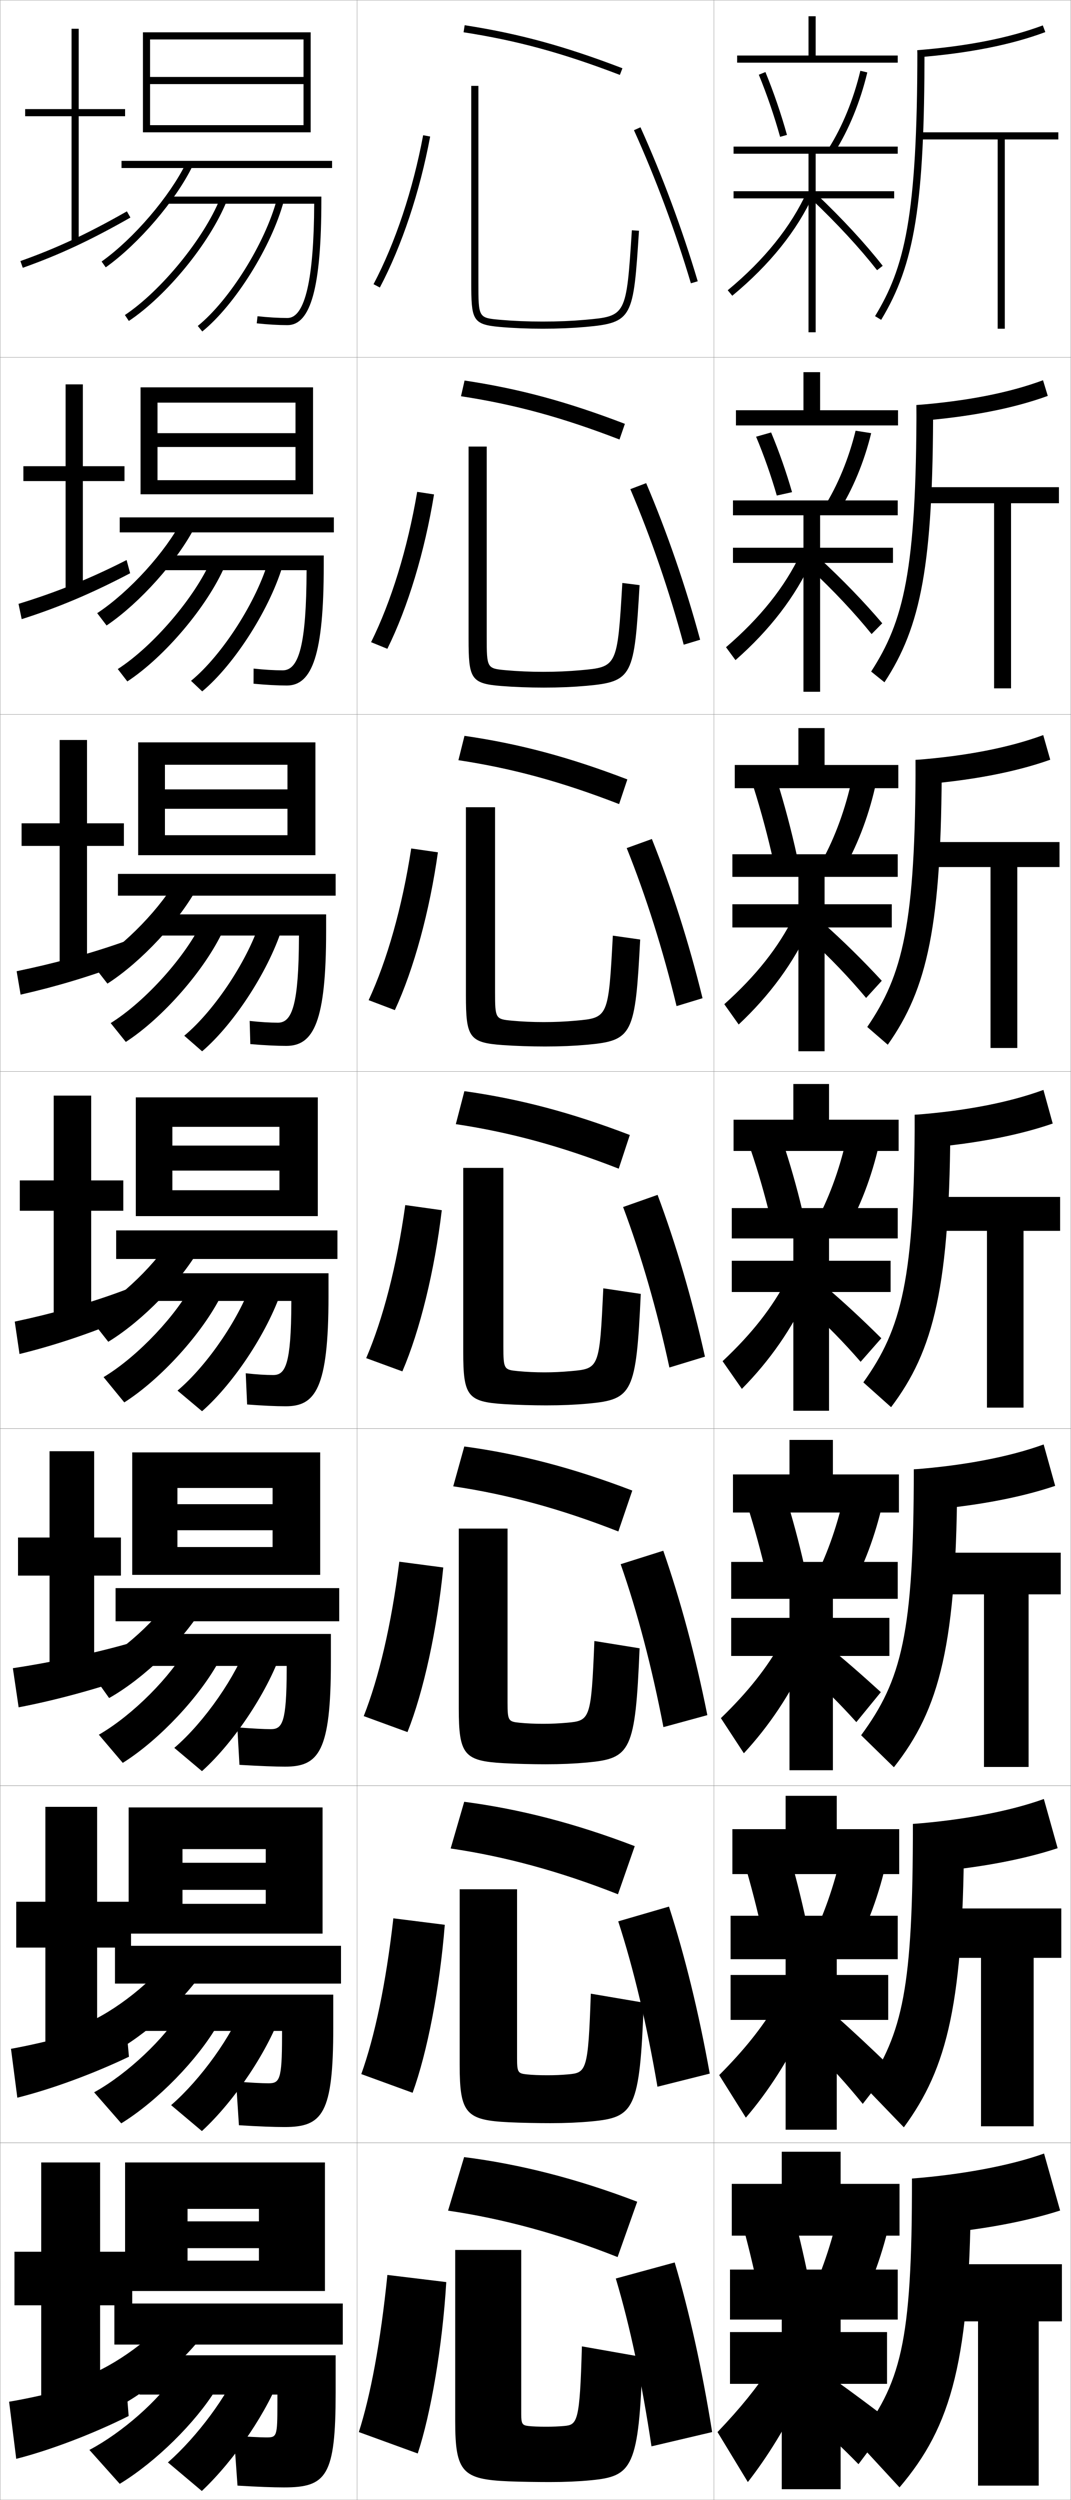 <?xml version="1.0" encoding="utf-8"?>
<!-- Generator: Adobe Illustrator 11 Build 225, SVG Export Plug-In . SVG Version: 6.0.0 Build 78)  -->
<!DOCTYPE svg PUBLIC "-//W3C//DTD SVG 1.0//EN"    "http://www.w3.org/TR/2001/REC-SVG-20010904/DTD/svg10.dtd">
<svg  xmlns="http://www.w3.org/2000/svg" xmlns:xlink="http://www.w3.org/1999/xlink" xmlns:a="http://ns.adobe.com/AdobeSVGViewerExtensions/3.0/"
	 width="300.1" height="700.1" viewBox="0 0 300.1 700.1"
	 overflow="visible" enable-background="new 0 0 300.1 700.1" xml:space="preserve">
		<g id="glyphs">
			<g>
				<rect x="0.05" y="0.05" fill="none" stroke="#999999" stroke-width="0.1" width="100" height="100"/> 
				<rect x="0.05" y="100.05" fill="none" stroke="#999999" stroke-width="0.1" width="100" height="100"/> 
				<rect x="0.05" y="200.05" fill="none" stroke="#999999" stroke-width="0.1" width="100" height="100"/> 
				<rect x="0.05" y="300.05" fill="none" stroke="#999999" stroke-width="0.1" width="100" height="100"/> 
				<rect x="0.05" y="400.05" fill="none" stroke="#999999" stroke-width="0.1" width="100" height="100"/> 
				<rect x="0.05" y="500.05" fill="none" stroke="#999999" stroke-width="0.1" width="100" height="100"/> 
				<rect x="0.05" y="600.05" fill="none" stroke="#999999" stroke-width="0.1" width="100" height="100"/> 
				<rect x="100.05" y="0.05" fill="none" stroke="#999999" stroke-width="0.1" width="100" height="100"/> 
				<rect x="100.05" y="100.05" fill="none" stroke="#999999" stroke-width="0.1" width="100" height="100"/> 
				<rect x="100.05" y="200.05" fill="none" stroke="#999999" stroke-width="0.1" width="100" height="100"/> 
				<rect x="100.05" y="300.05" fill="none" stroke="#999999" stroke-width="0.1" width="100" height="100"/> 
				<rect x="100.05" y="400.05" fill="none" stroke="#999999" stroke-width="0.1" width="100" height="100"/> 
				<rect x="100.05" y="500.05" fill="none" stroke="#999999" stroke-width="0.1" width="100" height="100"/> 
				<rect x="100.05" y="600.05" fill="none" stroke="#999999" stroke-width="0.1" width="100" height="100"/> 
				<rect x="200.05" y="0.05" fill="none" stroke="#999999" stroke-width="0.1" width="100" height="100"/> 
				<rect x="200.05" y="100.05" fill="none" stroke="#999999" stroke-width="0.1" width="100" height="100"/> 
				<rect x="200.05" y="200.05" fill="none" stroke="#999999" stroke-width="0.1" width="100" height="100"/> 
				<rect x="200.05" y="300.05" fill="none" stroke="#999999" stroke-width="0.1" width="100" height="100"/> 
				<rect x="200.05" y="400.05" fill="none" stroke="#999999" stroke-width="0.1" width="100" height="100"/> 
				<rect x="200.05" y="500.05" fill="none" stroke="#999999" stroke-width="0.1" width="100" height="100"/> 
				<rect x="200.05" y="600.05" fill="none" stroke="#999999" stroke-width="0.1" width="100" height="100"/> 
			</g>
			<path d="M3.605,467.145l1.617,10.958c10.222-1.952,21.698-5.062,32.296-8.763
				l-1.036-9.246C26.326,463.018,13.905,465.596,3.605,467.145z"/>
			<path d="M4.661,271.968l1.112,6.56c10.037-2.267,19.924-5.22,30.607-9.315
				l-0.993-5.742C24.97,267.196,14.676,269.896,4.661,271.968z"/>
			<rect x="32.05" y="645.05" width="64" height="11.5"/> 
			<g>
				<path d="M25.05,665.05l6,10c10.201-4.912,21.787-14.826,27.5-23.5l-9-5.5
					C45.013,652.782,34.455,661.152,25.05,665.05z"/>
				<path d="M25.05,686.05l8.5,9.5c10.136-6.147,21.248-17.141,27-26.5l-11.5-4
					C44.562,672.023,34.307,681.172,25.05,686.05z"/>
				<path d="M47.05,689.55l9.5,8c9.278-8.73,18.655-22.589,22.5-33.5l-12-1.5
					C63.936,670.625,55.263,682.351,47.05,689.55z"/>
			</g>
			<path d="M65.55,682.05c3.242,0.282,7.312,0.5,9,0.5c3.031,0,3.18-0.141,3.18-9.5v-2.5
				H39.05v-11h55v10.5c0,23.341-2.565,26.5-14.5,26.5c-2.907,0-7.408-0.165-13-0.5L65.55,682.05
				z"/>
			<polygon points="28.05,605.55 11.55,605.55 11.55,630.55 4.05,630.55 
				4.05,645.55 11.55,645.55 11.55,673.55 28.05,673.55 28.05,645.55 
				37.05,645.55 37.05,630.55 28.05,630.55 "/>
			<polygon points="4.55,532.55 4.55,545.383 12.716,545.383 12.716,572.633 
				27.216,572.633 27.216,545.383 36.716,545.383 36.716,532.55 27.216,532.55 
				27.216,505.966 12.716,505.966 12.716,532.55 "/>
			<polygon points="5.05,430.55 5.05,441.217 13.883,441.217 13.883,471.717 
				26.383,471.717 26.383,441.217 33.883,441.217 33.883,430.55 26.383,430.55 
				26.383,406.383 13.883,406.383 13.883,430.55 "/>
			<polygon points="35.05,30.55 22.05,30.55 22.05,8.05 20.05,8.05 20.05,30.55 
				7.05,30.55 7.05,32.55 20.05,32.55 20.05,68.05 22.05,68.05 
				22.05,32.55 35.05,32.55 "/>
			<polygon points="23.216,107.633 18.383,107.633 18.383,130.55 6.55,130.55 
				6.55,134.716 18.383,134.716 18.383,165.966 23.216,165.966 23.216,134.716 
				34.883,134.716 34.883,130.55 23.216,130.55 "/>
			<polygon points="24.383,207.217 16.716,207.217 16.716,230.55 6.05,230.55 
				6.05,236.883 16.716,236.883 16.716,269.883 24.383,269.883 24.383,236.883 
				34.716,236.883 34.716,230.55 24.383,230.55 "/>
			<polygon points="15.05,306.8 15.05,330.55 5.55,330.55 5.55,339.05 
				15.05,339.05 15.05,370.8 25.55,370.8 25.55,339.05 34.55,339.05 
				34.55,330.55 25.55,330.55 25.55,306.8 "/>
			<path d="M5.715,73.107l0.669,1.885c10.245-3.635,18.983-7.712,30.16-14.073
				l-0.989-1.738C24.487,65.48,15.842,69.515,5.715,73.107z"/>
			<path d="M5.188,169.1l0.891,4.282c10.141-3.234,19.454-7.118,30.384-12.858
				l-0.991-3.699C24.729,162.304,15.259,166.009,5.188,169.1z"/>
			<path d="M4.133,370.086l1.334,9.078c9.933-2.434,20.394-5.932,30.83-10.43
				l-0.994-7.619C25.211,364.952,14.093,367.997,4.133,370.086z"/>
			<path d="M3.078,573.729l1.778,13.692c9.725-2.443,21.333-6.721,31.277-11.477
				l-0.998-10.873C25.694,568.547,12.927,571.946,3.078,573.729z"/>
			<path d="M35.05,664.05c-9.114,3.294-22.706,6.871-32.5,8.5l2,16
				c9.62-2.449,21.803-7.116,31.5-12L35.05,664.05z"/>
			<polygon points="85.05,35.05 42.05,35.05 42.05,37.05 87.05,37.05 
				87.05,9.05 40.05,9.05 40.05,37.05 42.05,37.05 42.05,11.05 
				85.05,11.05 85.05,21.55 42.05,21.55 42.05,23.55 85.05,23.55 "/>
			<g>
				<polygon points="87.716,108.466 39.383,108.466 39.383,138.416 44.133,138.416 
					44.133,112.75 82.8,112.75 82.8,121.299 44.133,121.299 44.133,125.167 
					82.8,125.167 82.8,134.466 44.133,134.466 44.133,138.416 87.716,138.416 "/>
				<polygon points="88.383,207.883 38.716,207.883 38.716,239.483 46.216,239.483 
					46.216,214.15 80.55,214.15 80.55,221.05 46.216,221.05 46.216,226.483 
					80.55,226.483 80.55,233.883 46.216,233.883 46.216,239.483 88.383,239.483 "/>
				<polygon points="38.05,307.3 38.05,340.55 48.3,340.55 48.3,315.55 
					78.3,315.55 78.3,320.8 48.3,320.8 48.3,327.8 78.3,327.8 
					78.3,333.3 48.3,333.3 48.3,340.55 89.05,340.55 89.05,307.3 "/>
				<polygon points="89.717,406.717 37.05,406.717 37.05,441.009 49.717,441.009 
					49.717,416.675 76.383,416.675 76.383,421.217 49.717,421.217 49.717,428.509 
					76.383,428.509 76.383,433.216 49.717,433.216 49.717,441.009 89.717,441.009 "/>
				<polygon points="90.383,506.134 36.05,506.134 36.05,541.467 51.133,541.467 
					51.133,517.801 74.467,517.801 74.467,521.634 51.133,521.634 51.133,529.217 
					74.467,529.217 74.467,533.133 51.133,533.133 51.133,541.467 90.383,541.467 "/>
			</g>
			<polygon points="91.05,641.55 91.05,605.55 35.05,605.55 35.05,641.55 
				52.55,641.55 52.55,618.55 72.55,618.55 72.55,622.05 52.55,622.05 
				52.55,629.55 72.55,629.55 72.55,633.05 52.55,633.05 52.55,641.55 "/>
			<rect x="34.05" y="45.05" width="59" height="2"/> 
			<g>
				<path d="M28.471,73.234l1.158,1.631C38.81,68.344,49.266,56.144,53.95,46.486
					l-1.801-0.873C47.593,55.008,37.414,66.883,28.471,73.234z"/>
				<path d="M34.995,88.218l1.11,1.664c10.608-7.08,22.63-21.775,27.372-33.456
					l-1.854-0.752C57.089,66.846,45.144,81.445,34.995,88.218z"/>
				<path d="M55.421,91.273l1.258,1.554c9.188-7.444,19.432-23.826,22.837-36.519
					l-1.932-0.518C74.272,68.138,64.329,84.055,55.421,91.273z"/>
			</g>
			<g>
				<rect x="33.55" y="144.883" width="60" height="4.201"/> 
				<rect x="33.05" y="244.716" width="61" height="6.1"/> 
				<rect x="32.55" y="344.55" width="62" height="8"/> 
				<rect x="32.383" y="444.717" width="62.667" height="9.291"/> 
				<rect x="32.217" y="544.884" width="63.333" height="10.582"/> 
			</g>
			<g>
				<g>
					<path d="M27.233,171.704l2.632,3.452c9.351-6.311,19.995-18.24,24.851-27.825
						l-3.667-1.811C46.496,154.47,36.253,165.761,27.233,171.704z"/>
					<path d="M33.004,187.356l2.675,3.47c10.529-6.925,22.4-21.003,27.31-32.297
						l-3.794-1.794C54.667,167.208,43.003,180.899,33.004,187.356z"/>
					<path d="M53.525,190.653l3.132,2.961c9.203-7.659,19.302-23.62,22.78-36.016
						l-4.109-1.015C72.049,168.219,62.318,183.437,53.525,190.653z"/>
				</g>
				<g>
					<path d="M25.997,270.173l4.105,5.273c9.521-6.1,20.354-17.758,25.381-27.271
						l-5.534-2.749C45.399,253.932,35.094,264.639,25.997,270.173z"/>
					<path d="M31.013,286.495l4.24,5.276c10.451-6.77,22.17-20.231,27.248-31.138
						l-5.735-2.835C52.246,267.571,40.864,280.354,31.013,286.495z"/>
					<path d="M51.63,290.032l5.005,4.369c9.218-7.873,19.173-23.414,22.724-35.513
						l-6.287-1.512C69.826,268.301,60.307,282.819,51.63,290.032z"/>
				</g>
				<g>
					<path d="M48.85,345.332c-4.547,8.062-14.915,18.186-24.089,23.311l5.579,7.094
						c9.691-5.889,20.712-17.277,25.911-26.718L48.85,345.332z"/>
					<path d="M29.022,385.634l5.805,7.082c10.372-6.614,21.939-19.458,27.186-29.978
						l-7.676-3.877C49.825,367.935,38.725,379.809,29.022,385.634z"/>
					<path d="M49.735,389.411l6.879,5.777c9.233-8.087,19.044-23.207,22.668-35.01
						l-8.465-2.009C67.604,368.382,58.296,382.202,49.735,389.411z"/>
				</g>
				<g>
					<path d="M24.856,467.444l5.72,8.062c9.861-5.562,21.071-16.459,26.44-25.645
						l-7.934-4.291C44.54,453.19,34.108,462.729,24.856,467.444z"/>
					<path d="M27.698,485.772l6.703,7.888c10.293-6.458,21.709-18.685,27.124-28.817
						l-8.95-3.918C48.071,469.298,37.252,480.263,27.698,485.772z"/>
					<path d="M48.84,489.457l7.752,6.519c9.249-8.301,18.915-23.001,22.612-34.507
						l-9.644-1.839C66.381,469.13,57.285,482.252,48.84,489.457z"/>
				</g>
				<g>
					<path d="M24.953,566.247l5.86,9.031c10.031-5.237,21.429-15.643,26.97-24.572
						l-8.467-4.896C44.776,552.986,34.281,561.94,24.953,566.247z"/>
					<path d="M26.374,585.911l7.602,8.693c10.215-6.303,21.479-17.912,27.062-27.658
						L50.812,562.987C46.316,570.661,35.779,580.718,26.374,585.911z"/>
					<path d="M47.945,589.503l8.626,7.26c9.264-8.516,18.785-22.795,22.556-34.004
						l-10.822-1.669C65.158,569.878,56.273,582.302,47.945,589.503z"/>
				</g>
			</g>
			<path d="M80.55,89.05c-2.45,0-5.51-0.18-8.392-0.494l-0.217,1.988
				c2.951,0.321,6.089,0.506,8.608,0.506c6.57,0,9.5-10.794,9.5-35v-1h-43v2h40.992l0,0
				C87.964,78.27,85.448,89.05,80.55,89.05z"/>
			<path d="M66.151,582.884c3.68,0.314,7.251,0.5,9.065,0.5c3.14,0,3.8-1,3.814-13.084
				v-1.584H40.383v-10.166h53v9.166c0,24.223-2.966,27.918-13.667,27.918
				c-2.843,0-7.117-0.154-12.769-0.502L66.151,582.884z"/>
			<path d="M92.717,457.55v7.833c0,25.103-3.367,29.334-12.833,29.334
				c-2.778,0-6.825-0.165-12.787-0.503l-0.594-10.496
				c4.368,0.33,7.439,0.499,9.38,0.499c3.249,0,4.42-1.859,4.45-16.667v-1.042
				H41.716v-8.958H92.717z"/>
			<g>
				<path d="M71.057,187.221c2.94,0.325,5.836,0.495,8.16,0.495
					c4.587,0,6.621-7.359,6.69-27.883v-0.167H45.716v-4.117h45v2.834
					c0,24.798-3.209,33.583-10.333,33.583c-2.584,0-5.949-0.182-9.341-0.505
					L71.057,187.221z"/>
				<path d="M91.383,256.05v4.667c0,25.391-3.488,32.166-11.167,32.166
					c-2.648,0-6.241-0.178-10.073-0.504l-0.188-6.492
					c2.999,0.335,5.732,0.496,7.927,0.496c3.973,0,5.831-5.039,5.888-24.066
					v-0.333H44.383v-5.934H91.383z"/>
				<path d="M69.245,393.297l-0.391-8.744c3.057,0.346,5.627,0.497,7.695,0.497
					c3.357,0,5.041-2.719,5.086-20.25v-0.5H43.05v-7.75h49v6.5c0,25.983-3.768,30.75-12,30.75
					C77.337,393.8,73.518,393.625,69.245,393.297z"/>
			</g>
			<g>
				<g>
					<path d="M129.896,9.038c15.047,2.333,27.735,5.794,43.796,11.945l0.715-1.867
						c-16.201-6.206-29.008-9.698-44.204-12.055L129.896,9.038z"/>
					<path d="M104.665,79.583l1.77,0.934c6.186-11.723,11.192-26.739,14.098-42.283
						l-1.965-0.367C115.696,53.218,110.76,68.033,104.665,79.583z"/>
				</g>
				<g>
					<path d="M129.172,110.957c15.069,2.311,28.325,5.919,44.413,12.121l1.512-4.389
						c-16.278-6.235-29.632-9.833-44.92-12.129L129.172,110.957z"/>
					<path d="M103.979,179.827l4.558,1.861c5.765-11.616,10.477-27.254,13.082-43.236
						l-4.721-0.722C114.181,153.712,109.602,168.495,103.979,179.827z"/>
				</g>
				<g>
					<path d="M128.448,212.875c15.092,2.289,28.915,6.044,45.03,12.297l2.31-6.912
						c-16.354-6.264-30.257-9.968-45.636-12.203L128.448,212.875z"/>
					<path d="M103.293,280.072l7.346,2.789c5.345-11.51,9.762-27.77,12.065-44.188
						l-7.477-1.078C112.667,254.208,108.445,268.957,103.293,280.072z"/>
				</g>
				<g>
					<path d="M127.724,314.794c15.114,2.267,29.504,6.17,45.647,12.473l3.107-9.434
						c-16.431-6.293-30.882-10.103-46.353-12.277L127.724,314.794z"/>
					<path d="M102.607,380.316l10.135,3.717c4.925-11.403,9.047-28.285,11.049-45.142
						l-10.232-1.434C111.151,354.702,107.288,369.419,102.607,380.316z"/>
				</g>
				<g>
					<path d="M126.999,416.213c15.137,2.244,30.094,6.295,46.265,12.647l3.905-11.455
						c-16.507-6.322-31.506-10.237-47.068-12.352L126.999,416.213z"/>
					<path d="M101.921,480.561l12.256,4.478c4.504-11.296,8.332-28.8,10.032-46.094
						l-12.321-1.622C109.636,455.196,106.13,469.881,101.921,480.561z"/>
				</g>
				<g>
					<path d="M126.274,517.631c15.16,2.223,30.684,6.421,46.883,12.824l4.702-13.478
						c-16.583-6.352-32.131-10.372-47.784-12.426L126.274,517.631z"/>
					<path d="M101.236,580.806l14.378,5.238c4.084-11.189,7.617-29.315,9.017-47.047
						l-14.411-1.812C108.121,555.691,104.973,570.343,101.236,580.806z"/>
				</g>
				<g>
					<path d="M125.55,619.05c15.183,2.2,31.274,6.546,47.5,13l5.5-15.5
						c-16.66-6.381-32.756-10.507-48.5-12.5L125.55,619.05z"/>
					<path d="M100.55,681.05l16.5,6c3.664-11.083,6.901-29.831,8-48l-16.5-2
						C106.605,656.186,103.815,670.805,100.55,681.05z"/>
				</g>
			</g>
			<path d="M165.55,694.55c-3.418,0.331-7.249,0.5-11.5,0.5c-3.013,0-8.289-0.065-11.5-0.2
				c-12.948-0.549-15-2.518-15-16.8v-48h18.5v46c0,2.757,0.34,3.101,2,3.3
				c1.147,0.137,2.922,0.2,5,0.2c1.812,0,3.426-0.062,5-0.2
				c3.731-0.329,4.419-1.035,5-22.3l17,3
				C179.05,691.244,177.135,693.428,165.55,694.55z"/>
			<path d="M144.883,529.05v47.333c0,3.957,0.283,4.244,2.682,4.501
				c1.558,0.168,3.61,0.249,5.818,0.249c2.031,0,3.887-0.078,5.818-0.249
				c5.123-0.455,5.608-0.956,6.349-22.595l14.833,2.521
				c-1.096,30.044-2.708,32.105-14.568,33.238
				c-3.479,0.332-7.33,0.501-11.598,0.501c-3.218,0-8.311-0.088-11.599-0.251
				c-12.059-0.585-13.818-2.438-13.818-16.083v-49.166H144.883z"/>
			<path d="M142.216,428.05v48.667c0,5.157,0.227,5.386,3.364,5.701
				c1.968,0.199,4.298,0.299,6.636,0.299c2.25,0,4.347-0.095,6.637-0.299
				c6.515-0.58,6.799-0.877,7.698-22.89l12.665,2.043
				c-1.191,28.893-2.5,30.834-14.636,31.978
				c-3.539,0.333-7.411,0.501-11.696,0.501c-3.422,0-8.332-0.109-11.697-0.301
				c-11.17-0.621-12.637-2.36-12.637-15.366v-50.333H142.216z"/>
			<g>
				<path d="M132.05,24.05v55c0,10.451,0.293,11.812,7.91,12.496
					c3.67,0.33,7.85,0.504,12.09,0.504c4.354,0,8.309-0.165,12.09-0.504
					c13.24-1.188,13.334-2.642,14.908-26.932l-1.996-0.129
					c-1.557,24.034-1.557,24.034-13.092,25.068
					c-3.721,0.334-7.617,0.496-11.91,0.496c-4.182,0-8.3-0.172-11.91-0.496
					c-6.09-0.546-6.09-0.546-6.09-10.504v-55H132.05z"/>
				<path d="M131.299,125.049h5.083v53.333c0,8.758,0.057,8.815,5.408,9.304
					c3.2,0.292,6.814,0.446,10.425,0.446c3.685,0,7.062-0.145,10.425-0.446
					c10.326-0.925,10.353-0.956,11.743-24.44l4.83,0.607
					c-1.479,25.44-1.876,27.016-14.84,28.193
					c-3.721,0.337-7.655,0.503-11.992,0.503c-4.036,0-8.398-0.16-11.992-0.453
					c-8.505-0.675-9.092-2.124-9.092-13.214V125.049z"/>
				<path d="M130.55,226.05h8.167v51.667c0,7.558,0.113,7.672,4.727,8.103
					c2.789,0.262,5.9,0.397,8.94,0.397c3.077,0,5.935-0.128,8.94-0.397
					c9.116-0.815,9.171-0.876,10.395-23.812l7.664,1.086
					c-1.383,26.591-2.084,28.289-14.772,29.455
					c-3.66,0.336-7.574,0.502-11.894,0.502c-3.831,0-8.375-0.146-11.893-0.402
					c-9.393-0.666-10.273-2.203-10.273-13.931V226.05z"/>
				<path d="M141.05,327.05v50c0,6.357,0.17,6.529,4.045,6.902
					c2.379,0.23,4.986,0.348,7.455,0.348s4.808-0.111,7.455-0.348
					c7.906-0.706,7.988-0.798,9.046-23.185l10.498,1.564
					c-1.287,27.742-2.292,29.562-14.704,30.716
					c-3.6,0.335-7.492,0.502-11.795,0.502c-3.627,0-8.354-0.132-11.795-0.352
					c-10.281-0.656-11.455-2.281-11.455-14.648v-51.5H141.05z"/>
			</g>
			<g>
				<path d="M172.55,638.05c4.012,13.409,7.302,29.074,10,47l17-4
					c-2.899-18.013-6.414-33.703-10.5-47.5L172.55,638.05z"/>
				<path d="M173.23,538.035c4.365,13.438,8.027,28.962,10.993,46.312l14.653-3.678
					c-3.138-17.437-6.992-32.998-11.425-46.771L173.23,538.035z"/>
				<path d="M173.913,438.02c4.718,13.466,8.751,28.852,11.984,45.625l12.306-3.356
					c-3.376-16.86-7.569-32.292-12.35-46.042L173.913,438.02z"/>
				<path d="M187.57,382.942l9.959-3.035c-3.615-16.284-8.147-31.586-13.274-45.312
					l-9.661,3.41C179.665,351.499,184.069,366.744,187.57,382.942z"/>
				<path d="M175.608,237.49c5.425,13.522,10.2,28.627,13.969,44.25l7.279-2.214
					c-3.854-15.708-8.725-30.88-14.199-44.583L175.608,237.49z"/>
				<path d="M176.623,136.976c5.778,13.549,10.924,28.515,14.961,43.562l4.599-1.392
					c-4.093-15.132-9.303-30.174-15.124-43.855L176.623,136.976z"/>
				<path d="M177.638,36.461c6.132,13.577,11.648,28.403,15.953,42.874l1.918-0.57
					c-4.331-14.556-9.88-29.469-16.048-43.126L177.638,36.461z"/>
			</g>
			<g>
				<polygon points="228.55,15.55 228.55,4.55 226.55,4.55 226.55,15.55 
					206.55,15.55 206.55,17.55 251.55,17.55 251.55,15.55 "/>
				<polygon points="251.633,119.133 251.633,114.883 229.799,114.883 229.799,104.216 
					225.133,104.216 225.133,114.883 206.216,114.883 206.216,119.133 "/>
				<polygon points="251.717,220.716 251.717,214.217 231.05,214.217 231.05,203.883 
					223.716,203.883 223.716,214.217 205.883,214.217 205.883,220.716 "/>
				<polygon points="251.8,322.3 251.8,313.55 232.3,313.55 232.3,303.55 
					222.3,303.55 222.3,313.55 205.55,313.55 205.55,322.3 "/>
				<polygon points="251.883,423.55 251.883,412.883 233.383,412.883 233.383,403.217 
					221.216,403.217 221.216,412.883 205.383,412.883 205.383,423.55 "/>
				<polygon points="251.967,524.8 251.967,512.217 234.466,512.217 234.466,502.883 
					220.133,502.883 220.133,512.217 205.216,512.217 205.216,524.8 "/>
				<polygon points="252.05,626.05 252.05,611.55 235.55,611.55 235.55,602.55 
					219.05,602.55 219.05,611.55 205.05,611.55 205.05,626.05 "/>
			</g>
			<g>
				<g>
					<path d="M257.05,14.05l0.156,1.994c14.168-1.117,26.178-3.492,35.694-7.058
						l-0.701-1.873C282.856,10.613,271.03,12.947,257.05,14.05z"/>
					<path d="M257.05,14.05c0,47.013-3.657,60.973-11.855,74.481l1.711,1.037
						c9.42-15.524,12.145-32.463,12.145-75.519H257.05z"/>
					<polygon points="296.55,37.05 257.05,37.05 257.05,39.05 279.55,39.05 
						279.55,92.05 281.55,92.05 281.55,39.05 296.55,39.05 "/>
				</g>
				<g>
					<path d="M293.592,110.865l-1.334-4.388c-9.409,3.499-21.368,5.853-35.458,6.948
						l0.13,4.495C271.473,116.812,283.841,114.421,293.592,110.865z"/>
					<path d="M247.832,191.063l-3.732-3.007c9.058-14.021,12.7-28.018,12.7-74.631
						h4.667C261.467,158.24,258.08,175.462,247.832,191.063z"/>
					<polygon points="257.8,136.424 257.8,140.924 278.55,140.924 278.55,192.758 
						283.3,192.758 283.3,140.924 296.717,140.924 296.717,136.424 "/>
				</g>
				<g>
					<path d="M294.284,212.744l-1.969-6.902c-9.474,3.497-21.565,5.873-35.766,6.958
						l0.104,6.996C271.572,218.699,284.298,216.291,294.284,212.744z"/>
					<path d="M248.759,292.557l-5.752-4.977c9.916-14.532,13.543-28.567,13.543-74.78
						h7.333C263.883,259.375,259.834,276.88,248.759,292.557z"/>
					<polygon points="258.55,235.8 258.55,242.8 277.55,242.8 277.55,293.466 
						285.05,293.466 285.05,242.8 296.883,242.8 296.883,235.8 "/>
				</g>
				<g>
					<path d="M294.976,314.623l-2.602-9.417c-9.54,3.495-21.765,5.892-36.074,6.969
						l0.078,9.497C271.671,320.585,284.755,318.16,294.976,314.623z"/>
					<path d="M249.687,394.052l-7.773-6.947c10.775-15.044,14.387-29.116,14.387-74.93h10
						C266.3,360.51,261.589,378.299,249.687,394.052z"/>
					<polygon points="259.3,335.175 259.3,344.675 276.55,344.675 276.55,394.175 
						286.8,394.175 286.8,344.675 297.05,344.675 297.05,335.175 "/>
				</g>
			</g>
			<g>
				<path d="M295.667,416.085l-3.234-11.598c-9.606,3.493-22.355,5.914-36.383,6.979
					l0.052,11.664C271.77,422.054,285.212,419.613,295.667,416.085z"/>
				<path d="M241.292,485.92c11.32-15.402,14.758-28.395,14.758-74.453h12.166
					c0,49.279-4.962,67.211-17.742,83.417L241.292,485.92z"/>
				<polygon points="260.05,434.8 260.05,446.466 275.716,446.466 275.716,494.8 
					288.217,494.8 288.217,446.466 297.216,446.466 297.216,434.8 "/>
			</g>
			<g>
				<path d="M296.358,517.548l-3.867-13.779c-9.672,3.491-22.945,5.937-36.691,6.989
					l0.026,13.833C271.867,523.523,285.67,521.065,296.358,517.548z"/>
				<path d="M253.262,595.717l-10.591-10.982c10.296-15.76,13.129-27.671,13.129-73.977
					h14.333C270.133,560.983,265.472,579.058,253.262,595.717z"/>
				<polygon points="260.8,534.425 260.8,548.258 274.883,548.258 274.883,595.425 
					289.633,595.425 289.633,548.258 297.383,548.258 297.383,534.425 "/>
			</g>
			<g>
				<path d="M297.05,619.01l-4.5-15.96c-9.737,3.489-23.535,5.959-37,7v16
					C271.966,624.992,286.127,622.519,297.05,619.01z"/>
				<path d="M240.05,683.55c12.408-16.118,15.5-26.948,15.5-73.5h16.5
					c0,51.17-5.465,69.387-20,86.5L240.05,683.55z"/>
				<polygon points="261.55,634.05 261.55,650.05 274.05,650.05 274.05,696.05 
					291.05,696.05 291.05,650.05 297.55,650.05 297.55,634.05 "/>
			</g>
			<g>
				<polygon points="205.55,43.05 226.55,43.05 226.55,53.55 205.55,53.55 
					205.55,55.55 226.55,55.55 226.55,93.05 228.55,93.05 228.55,55.55 
					250.55,55.55 250.55,53.55 228.55,53.55 228.55,43.05 251.55,43.05 
					251.55,41.05 205.55,41.05 "/>
				<polygon points="205.383,144.299 225.133,144.299 225.133,153.383 205.383,153.383 
					205.383,157.633 225.133,157.633 225.133,193.716 229.799,193.716 229.799,157.633 
					250.216,157.633 250.216,153.383 229.799,153.383 229.799,144.299 251.55,144.299 
					251.55,140.133 205.383,140.133 "/>
				<polygon points="205.216,245.55 223.716,245.55 223.716,253.216 205.216,253.216 
					205.216,259.716 223.716,259.716 223.716,294.383 231.05,294.383 231.05,259.716 
					249.883,259.716 249.883,253.216 231.05,253.216 231.05,245.55 251.55,245.55 
					251.55,239.217 205.216,239.217 "/>
				<polygon points="251.55,346.8 251.55,338.3 205.05,338.3 205.05,346.8 
					222.3,346.8 222.3,353.05 205.05,353.05 205.05,361.8 222.3,361.8 
					222.3,395.05 232.3,395.05 232.3,361.8 249.55,361.8 249.55,353.05 
					232.3,353.05 232.3,346.8 "/>
				<polygon points="251.55,447.716 251.55,437.383 204.883,437.383 204.883,447.716 
					221.216,447.716 221.216,453.05 204.883,453.05 204.883,463.716 221.216,463.716 
					221.216,495.717 233.383,495.717 233.383,463.716 249.216,463.716 249.216,453.05 
					233.383,453.05 233.383,447.716 "/>
				<polygon points="251.55,548.633 251.55,536.467 204.717,536.467 204.717,548.633 
					220.133,548.633 220.133,553.05 204.717,553.05 204.717,565.633 220.133,565.633 
					220.133,596.383 234.466,596.383 234.466,565.633 248.883,565.633 248.883,553.05 
					234.466,553.05 234.466,548.633 "/>
				<polygon points="251.55,649.55 251.55,635.55 204.55,635.55 204.55,649.55 
					219.05,649.55 219.05,653.05 204.55,653.05 204.55,667.55 219.05,667.55 
					219.05,697.05 235.55,697.05 235.55,667.55 248.55,667.55 248.55,653.05 
					235.55,653.05 235.55,649.55 "/>
			</g>
			<g>
				<path d="M212.624,20.929c2.289,5.58,4.35,11.593,5.963,17.389l1.926-0.535
					c-1.633-5.871-3.721-11.961-6.037-17.611L212.624,20.929z"/>
				<path d="M232.206,41.514l1.688,1.072c3.937-6.198,7.178-14.12,9.129-22.305
					l-1.945-0.463C239.177,27.792,236.026,35.497,232.206,41.514z"/>
			</g>
			<g>
				<path d="M211.861,122.292c2.213,5.279,4.223,10.995,5.802,16.474l4.272-0.947
					c-1.595-5.56-3.628-11.367-5.865-16.722L211.861,122.292z"/>
				<path d="M230.93,141.966l3.99,1.417c3.953-6.154,7.219-13.983,9.19-22.083
					l-4.371-0.69C237.821,128.463,234.69,136.024,230.93,141.966z"/>
			</g>
			<g>
				<path d="M211.16,220.481c2.117,6.676,4.055,13.938,5.586,20.862l6.551-1.726
					c-1.541-7.037-3.499-14.435-5.634-21.218L211.16,220.481z"/>
				<path d="M229.654,242.301l6.292,1.881c3.97-6.624,7.261-15.011,9.252-23.703
					l-6.797-0.975C236.467,227.892,233.354,235.938,229.654,242.301z"/>
			</g>
			<g>
				<g>
					<path d="M207.55,621.05c1.835,6.528,3.589,13.744,5,20.5l14-3.5
						c-1.404-6.904-3.162-14.327-5-21L207.55,621.05z"/>
					<path d="M226.55,644.05l13.5,3.5c4.036-7.476,7.427-16.794,9.5-26.5l-14.5-2
						C233.049,628.27,230.011,636.996,226.55,644.05z"/>
				</g>
				<g>
					<path d="M208.479,521.333c1.911,6.371,3.715,13.386,5.161,19.981l12.321-3.005
						c-1.442-6.732-3.255-13.934-5.173-20.436L208.479,521.333z"/>
					<path d="M227.159,543.598l11.865,3.095c4.02-7.262,7.385-16.348,9.438-25.801
						l-12.741-1.743C233.736,528.16,230.68,536.717,227.159,543.598z"/>
				</g>
				<g>
					<path d="M209.408,421.559c1.987,6.213,3.842,13.027,5.321,19.463l10.642-2.512
						c-1.48-6.56-3.348-13.538-5.345-19.87L209.408,421.559z"/>
					<path d="M227.769,443.088l10.229,2.689c4.003-7.049,7.344-15.902,9.376-25.102
						l-10.981-1.486C234.425,427.993,231.35,436.38,227.769,443.088z"/>
				</g>
				<g>
					<path d="M210.337,321.901c2.062,6.055,3.969,12.668,5.481,18.944l8.963-2.018
						c-1.519-6.388-3.441-13.144-5.519-19.306L210.337,321.901z"/>
					<path d="M228.378,342.694l8.594,2.285c3.986-6.836,7.303-15.457,9.314-24.402
						l-9.223-1.23C235.112,327.942,232.019,336.159,228.378,342.694z"/>
				</g>
			</g>
			<g>
				<path d="M216.05,662.55c-4.025,6.13-8.493,11.696-15,18.5l8.5,14
					c5.469-7,10.867-15.689,15.5-25.5L216.05,662.55z"/>
				<path d="M226.55,677.05c5.331,4.451,9.503,8.369,14,13l9-12
					c-5.82-4.442-10.607-8.002-15.5-11.5L226.55,677.05z"/>
			</g>
			<g>
				<path d="M201.523,581.09l7.469,11.919c6.257-7.307,11.942-16.094,16.543-25.976
					l-7.973-5.967C213.488,567.835,208.607,573.98,201.523,581.09z"/>
				<path d="M227.349,573.335c5.454,5.338,9.883,10.273,14.401,15.814l7.934-10.199
					C244.062,573.521,239.11,568.859,234,564.349L227.349,573.335z"/>
			</g>
			<g>
				<path d="M201.998,481.131l6.438,9.838c7.044-7.614,13.017-16.499,17.587-26.453
					l-6.945-4.932C214.953,466.99,209.659,473.716,201.998,481.131z"/>
				<path d="M239.95,482.249l6.867-8.398c-5.421-4.932-10.537-9.416-15.865-13.704
					l-5.804,7.473C230.724,472.494,235.412,477.198,239.95,482.249z"/>
			</g>
			<g>
				<g>
					<path d="M203.912,81.279l1.275,1.541c10.508-8.694,18.17-18.234,22.772-28.356
						l-1.82-0.828C221.663,63.479,214.185,72.78,203.912,81.279z"/>
					<path d="M227.361,55.775c7.184,6.814,13.546,13.692,18.401,19.891l1.574-1.232
						c-4.914-6.274-11.346-13.229-18.599-20.109L227.361,55.775z"/>
				</g>
				<g>
					<path d="M203.432,181.243l2.652,3.613c9.616-8.437,16.811-17.791,21.392-27.881
						l-3.187-1.851C219.914,164.368,213.026,173.003,203.432,181.243z"/>
					<path d="M244.225,177.56l2.983-3.021c-5.017-5.909-11.065-12.194-17.749-18.342
						l-2.569,2.954C233.578,165.39,239.468,171.674,244.225,177.56z"/>
				</g>
				<g>
					<path d="M202.952,281.208l4.03,5.684c8.724-8.178,15.451-17.347,20.011-27.404
						l-4.552-2.875C218.166,265.257,211.868,273.227,202.952,281.208z"/>
					<path d="M242.687,279.454l4.392-4.809c-5.119-5.542-10.783-11.158-16.898-16.573
						l-3.763,4.456C232.612,268.191,238.03,273.881,242.687,279.454z"/>
				</g>
				<g>
					<path d="M202.472,381.172l5.406,7.756c7.833-7.921,14.092-16.903,18.631-26.929
						l-5.918-3.898C216.417,366.146,210.71,373.45,202.472,381.172z"/>
					<path d="M241.149,381.349l5.801-6.598c-5.221-5.176-10.502-10.123-16.048-14.806
						l-4.955,5.959C231.646,370.991,236.592,376.088,241.149,381.349z"/>
				</g>
			</g>
		</g>
	</svg>
